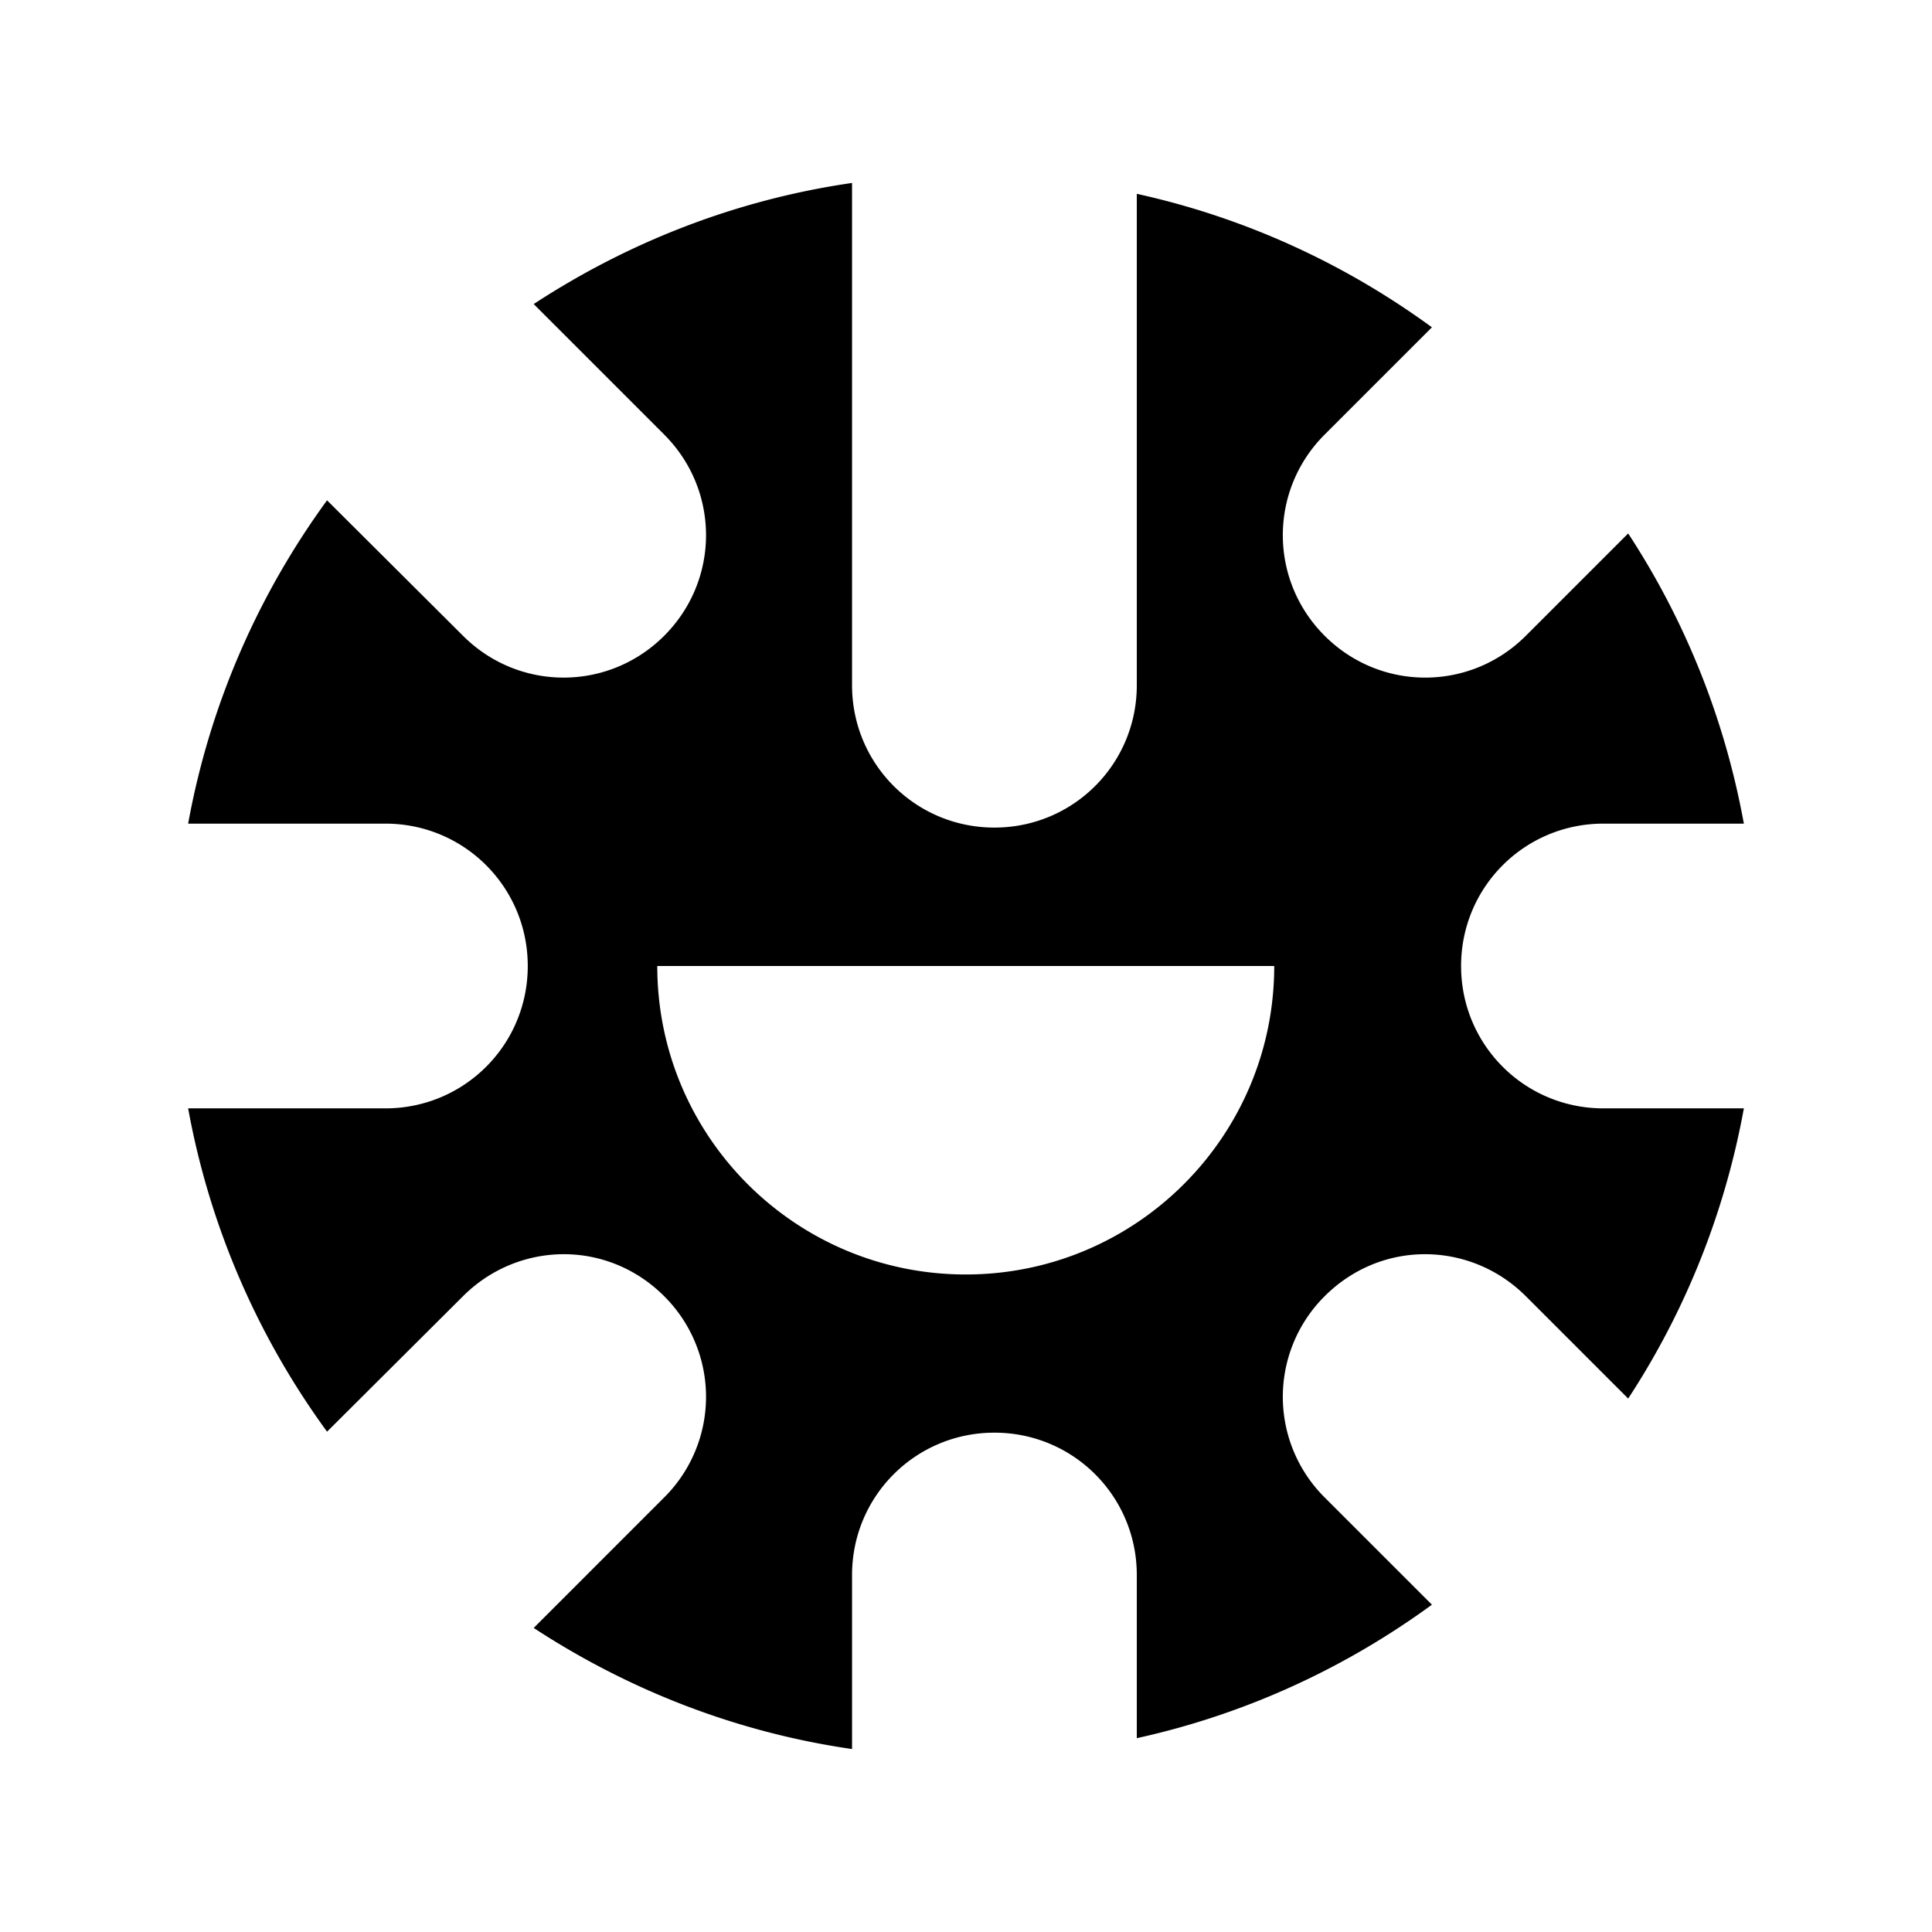<svg xmlns="http://www.w3.org/2000/svg" width="100%" height="100%" viewBox="-35.84 -35.84 583.68 583.68"><path d="M221.575 19.432c-35.133 5.074-67.732 17.97-96.18 36.59l39.428 39.428c16.85 16.85 16.85 43.936 0 60.785s-43.935 16.85-60.785 0l-41.07-40.921C42.205 143.759 27.554 176.966 21 212.988h59.59c23.83 0 43.013 19.183 43.013 43.012s-19.184 43.013-43.013 43.012H21c6.555 36.022 21.206 69.229 41.967 97.674l41.07-40.921c8.426-8.425 19.474-12.695 30.468-12.695 10.996 0 21.893 4.27 30.318 12.695a42.865 42.865 0 010 60.785l-39.428 39.428c28.448 18.62 61.047 31.516 96.18 36.59v-52.57c0-23.83 19.184-43.013 43.013-43.013s43.012 19.183 43.012 43.012v49.285c32.774-7.212 62.955-21.177 89.16-40.324l-32.408-32.408a42.865 42.865 0 010-60.785c8.425-8.425 19.322-12.695 30.318-12.695 10.994 0 22.042 4.27 30.467 12.695l30.915 30.915c17.092-26.112 29.15-55.802 34.948-87.668h-42.415c-23.829 0-43.012-19.183-43.012-43.012s19.183-43.012 43.012-43.012H491c-5.798-31.866-17.856-61.556-34.948-87.668l-30.915 30.915c-16.85 16.85-43.935 16.85-60.785 0s-16.849-43.935 0-60.785l32.409-32.408C370.555 43.895 340.374 29.93 307.6 22.718V171.17c0 23.829-19.184 43.012-43.012 43.012S221.575 195 221.575 171.17zM162.732 256h186.387c0 51.47-41.724 93.194-93.194 93.194S162.732 307.468 162.732 256z"/></svg>